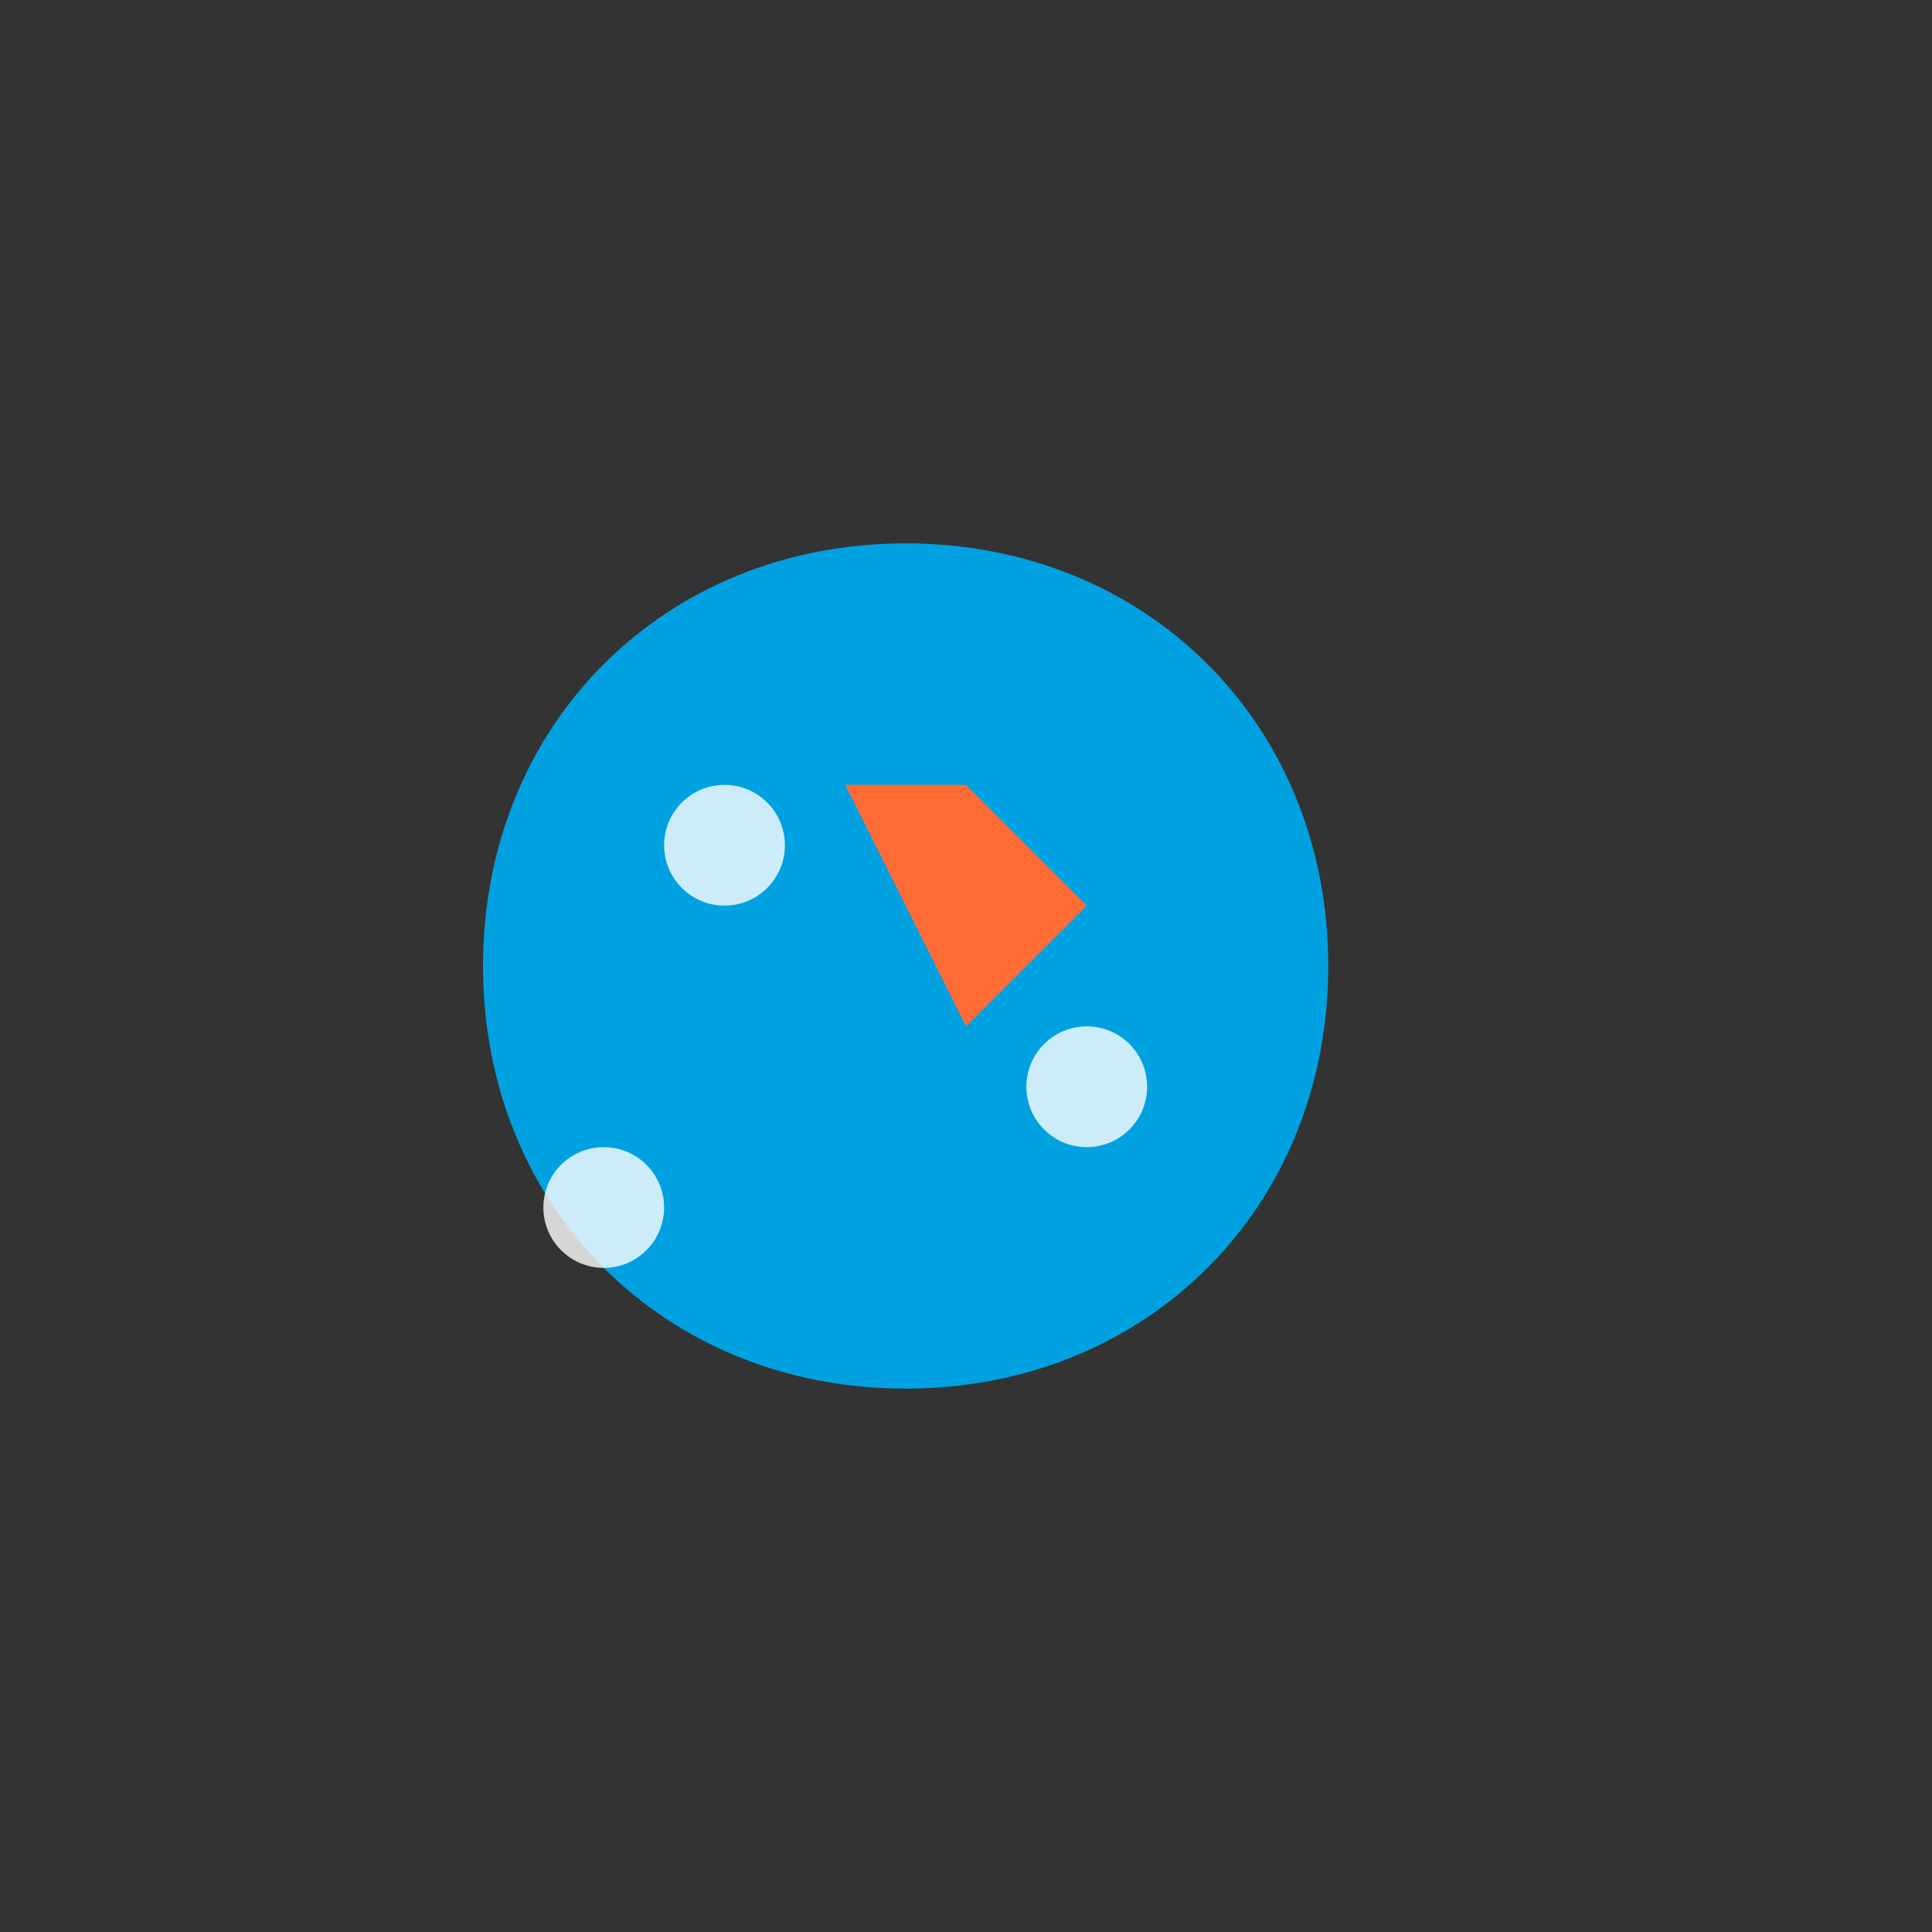 <svg viewBox="0 0 64 64" fill="none" xmlns="http://www.w3.org/2000/svg">
  <rect x="0" y="0" width="64" height="64" fill="#333333" stroke="none"/>
  <!-- Salesforce Cloud -->
  <path d="M16 32 C16 24 22 18 30 18 C38 18 44 24 44 32 C44 40 38 46 30 46 C22 46 16 40 16 32 Z" fill="#00A1E0"/>
  
  <!-- Salesforce Lightning -->
  <path d="M28 26 L32 34 L28 38 L36 30 L32 26 Z" fill="#FF6B35"/>
  
  <!-- Cloud Elements -->
  <circle cx="24" cy="28" r="2" fill="white" opacity="0.8"/>
  <circle cx="36" cy="36" r="2" fill="white" opacity="0.8"/>
  <circle cx="20" cy="40" r="2" fill="white" opacity="0.8"/>
</svg> 